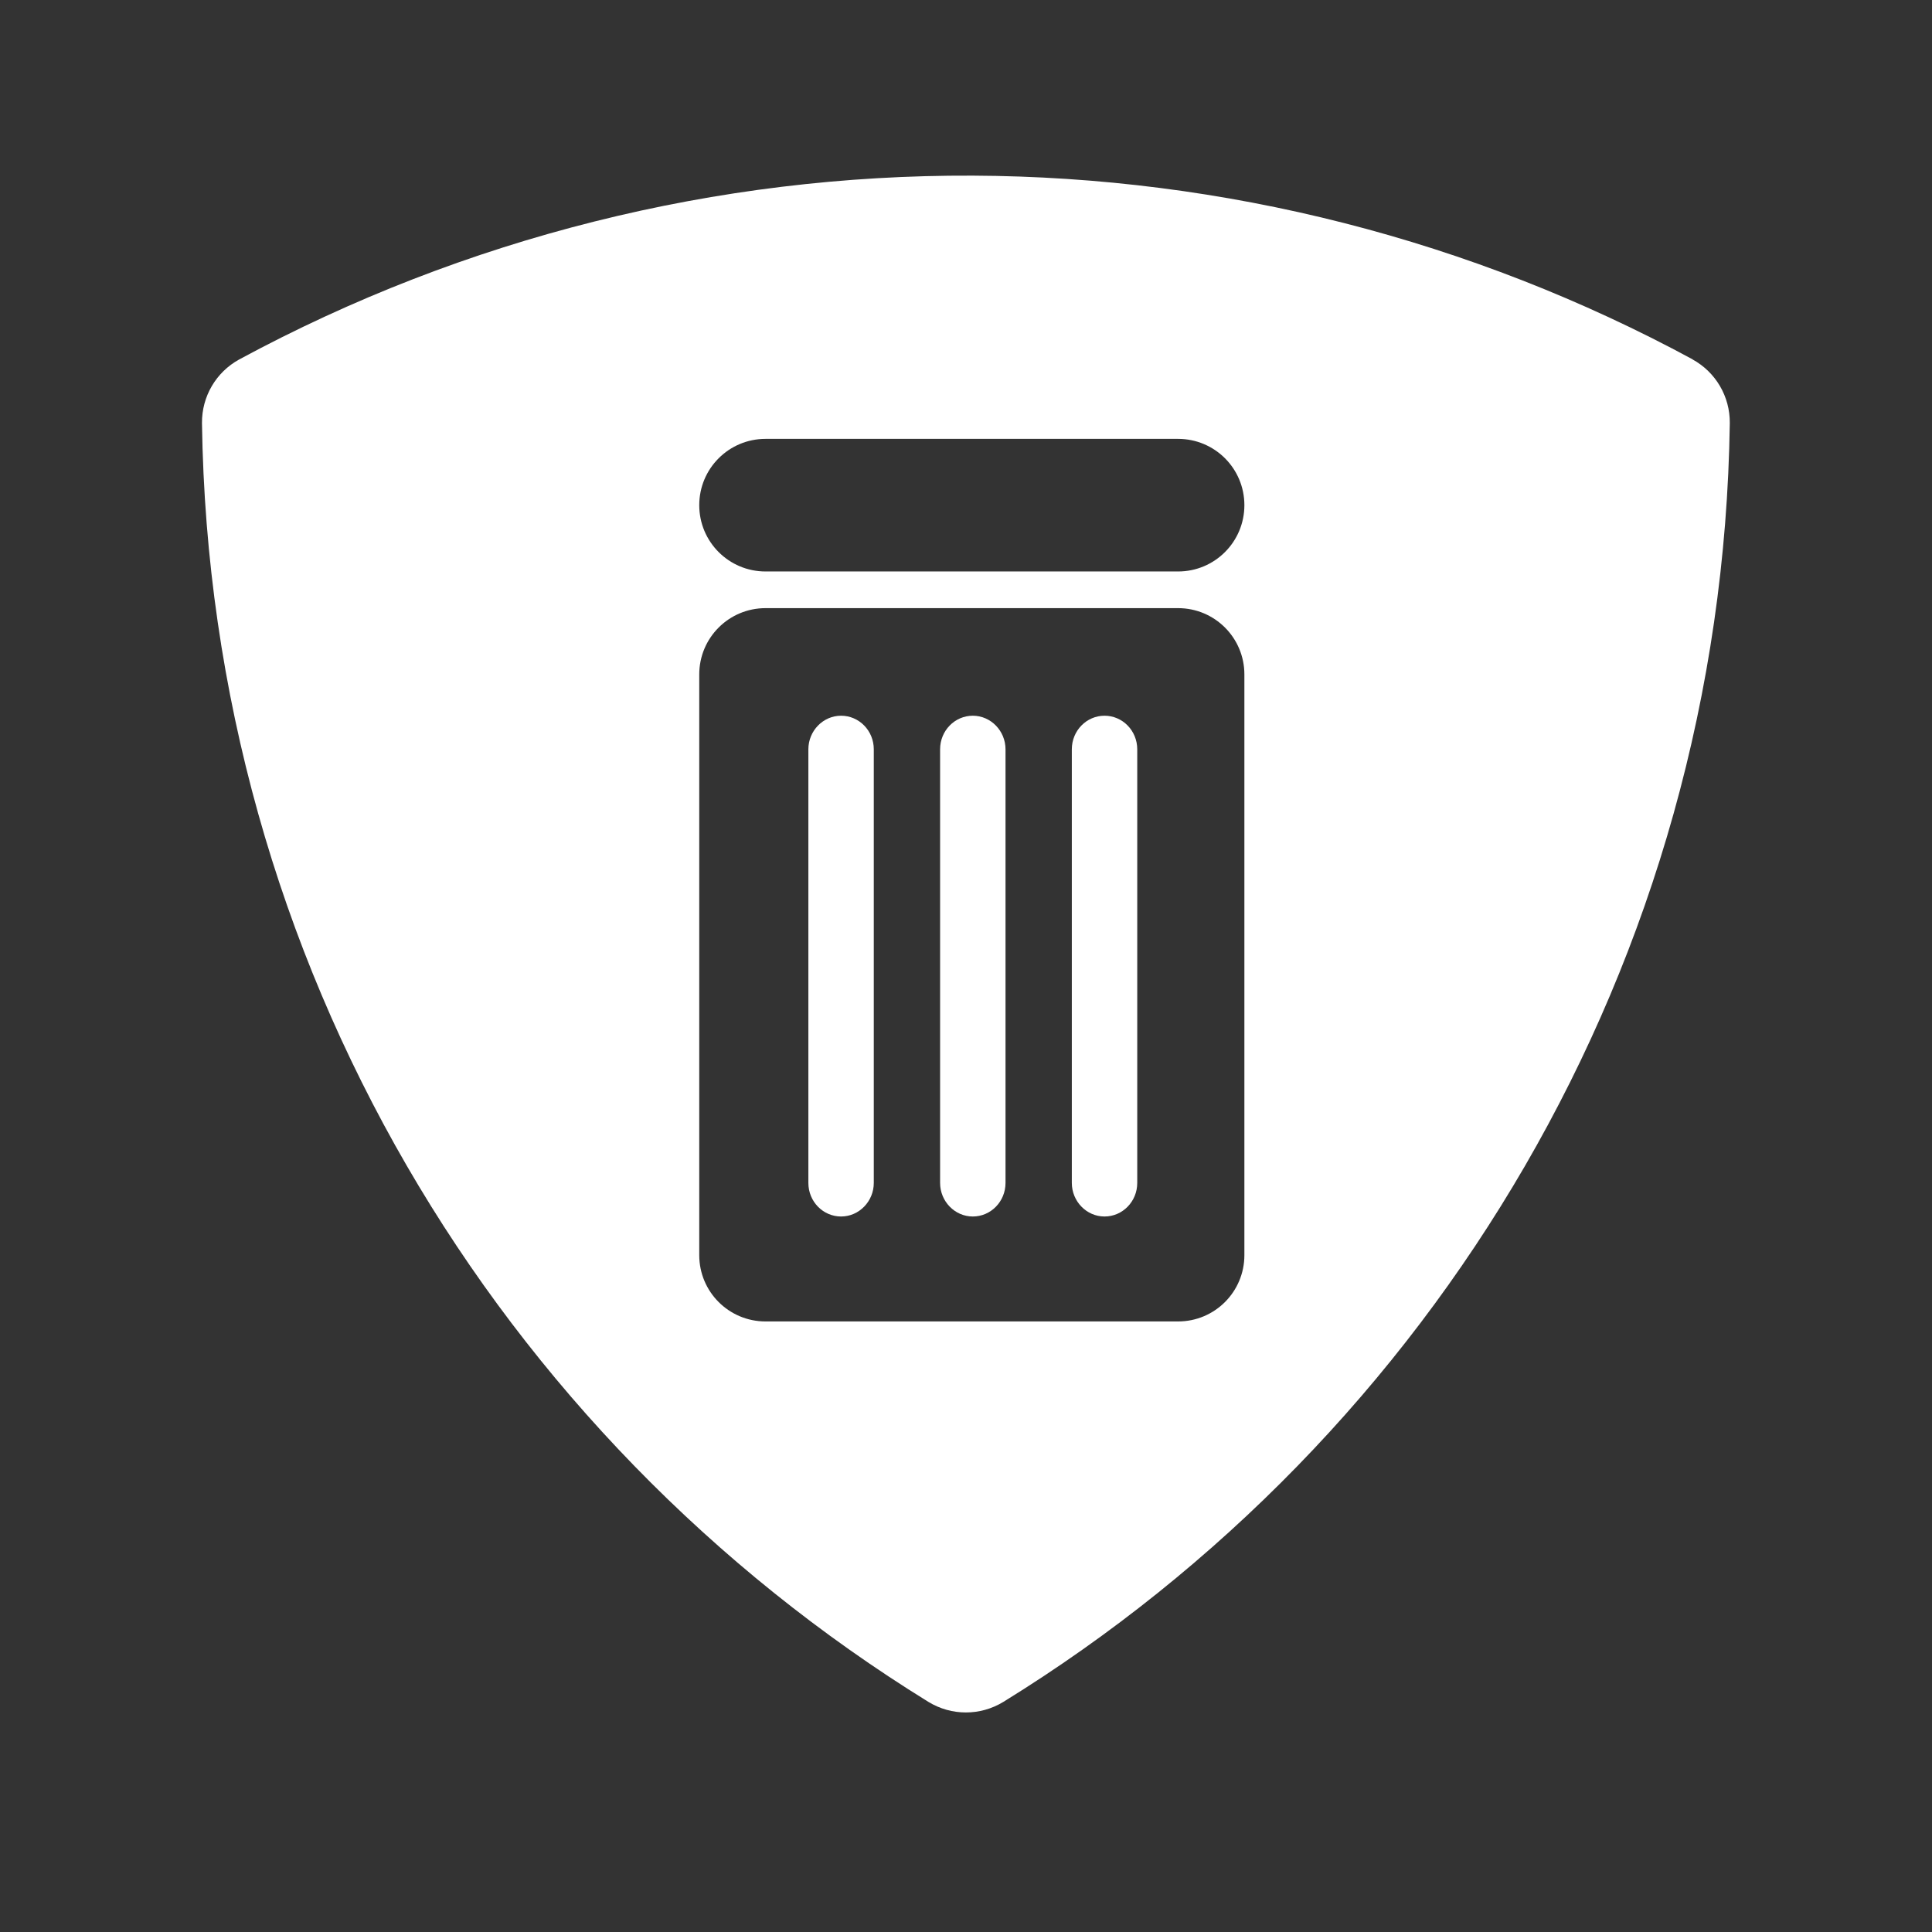 <?xml version="1.0" encoding="UTF-8"?>
<svg id="svg16" xmlns="http://www.w3.org/2000/svg" viewBox="0 0 88 88">
    <rect x="0" y="0" width="88" height="88" fill="#333333" stroke="none"/>
    <defs>
        <style>.cls-1{fill:#fff;}</style>
    </defs>
    <path class="cls-1"
        d="m77.1,16.37c-10.07-5.45-21.34-8.32-32.79-8.37-11.66-.05-23.15,2.83-33.41,8.37-1.06.58-1.71,1.69-1.7,2.9.35,24.63,13.49,46.15,33.09,58.25,1.05.64,2.36.64,3.41,0,19.6-12.09,32.74-33.61,33.09-58.25.01-1.21-.64-2.32-1.7-2.9Zm-20.42,40.8c0,1.67-1.35,3.02-3.02,3.02h-18.79c-1.67,0-3.02-1.35-3.02-3.02v-26.45c0-1.67,1.35-3.02,3.02-3.02h18.79c1.67,0,3.02,1.35,3.02,3.02v26.45Zm-3.02-31.14h-18.79c-1.67,0-3.02-1.35-3.02-3.02s1.35-3.02,3.02-3.02h18.79c1.67,0,3.02,1.35,3.02,3.02s-1.35,3.02-3.02,3.02Z" />
    <g id="g849">
        <g id="g869">
            <path id="rect857" class="cls-1"
                d="m38.31,32.6c.82,0,1.49.68,1.49,1.53,0,0,0,19.75,0,19.75,0,.84-.67,1.53-1.49,1.53-.82,0-1.49-.68-1.49-1.53,0,0,0-19.75,0-19.75,0-.84.67-1.53,1.49-1.53Z" />
            <path id="rect859" class="cls-1"
                d="m44.31,32.6c.82,0,1.49.69,1.49,1.53,0,0,0,19.75,0,19.75,0,.85-.67,1.53-1.49,1.53-.82,0-1.49-.69-1.49-1.53v-19.75c0-.85.67-1.53,1.49-1.53Z" />
            <path id="rect861" class="cls-1"
                d="m50.31,32.6c.82,0,1.49.68,1.49,1.53,0,0,0,19.75,0,19.75,0,.85-.67,1.53-1.49,1.53-.82,0-1.49-.69-1.49-1.53v-19.75c0-.85.67-1.53,1.49-1.53Z" />
        </g>
    </g>
</svg>